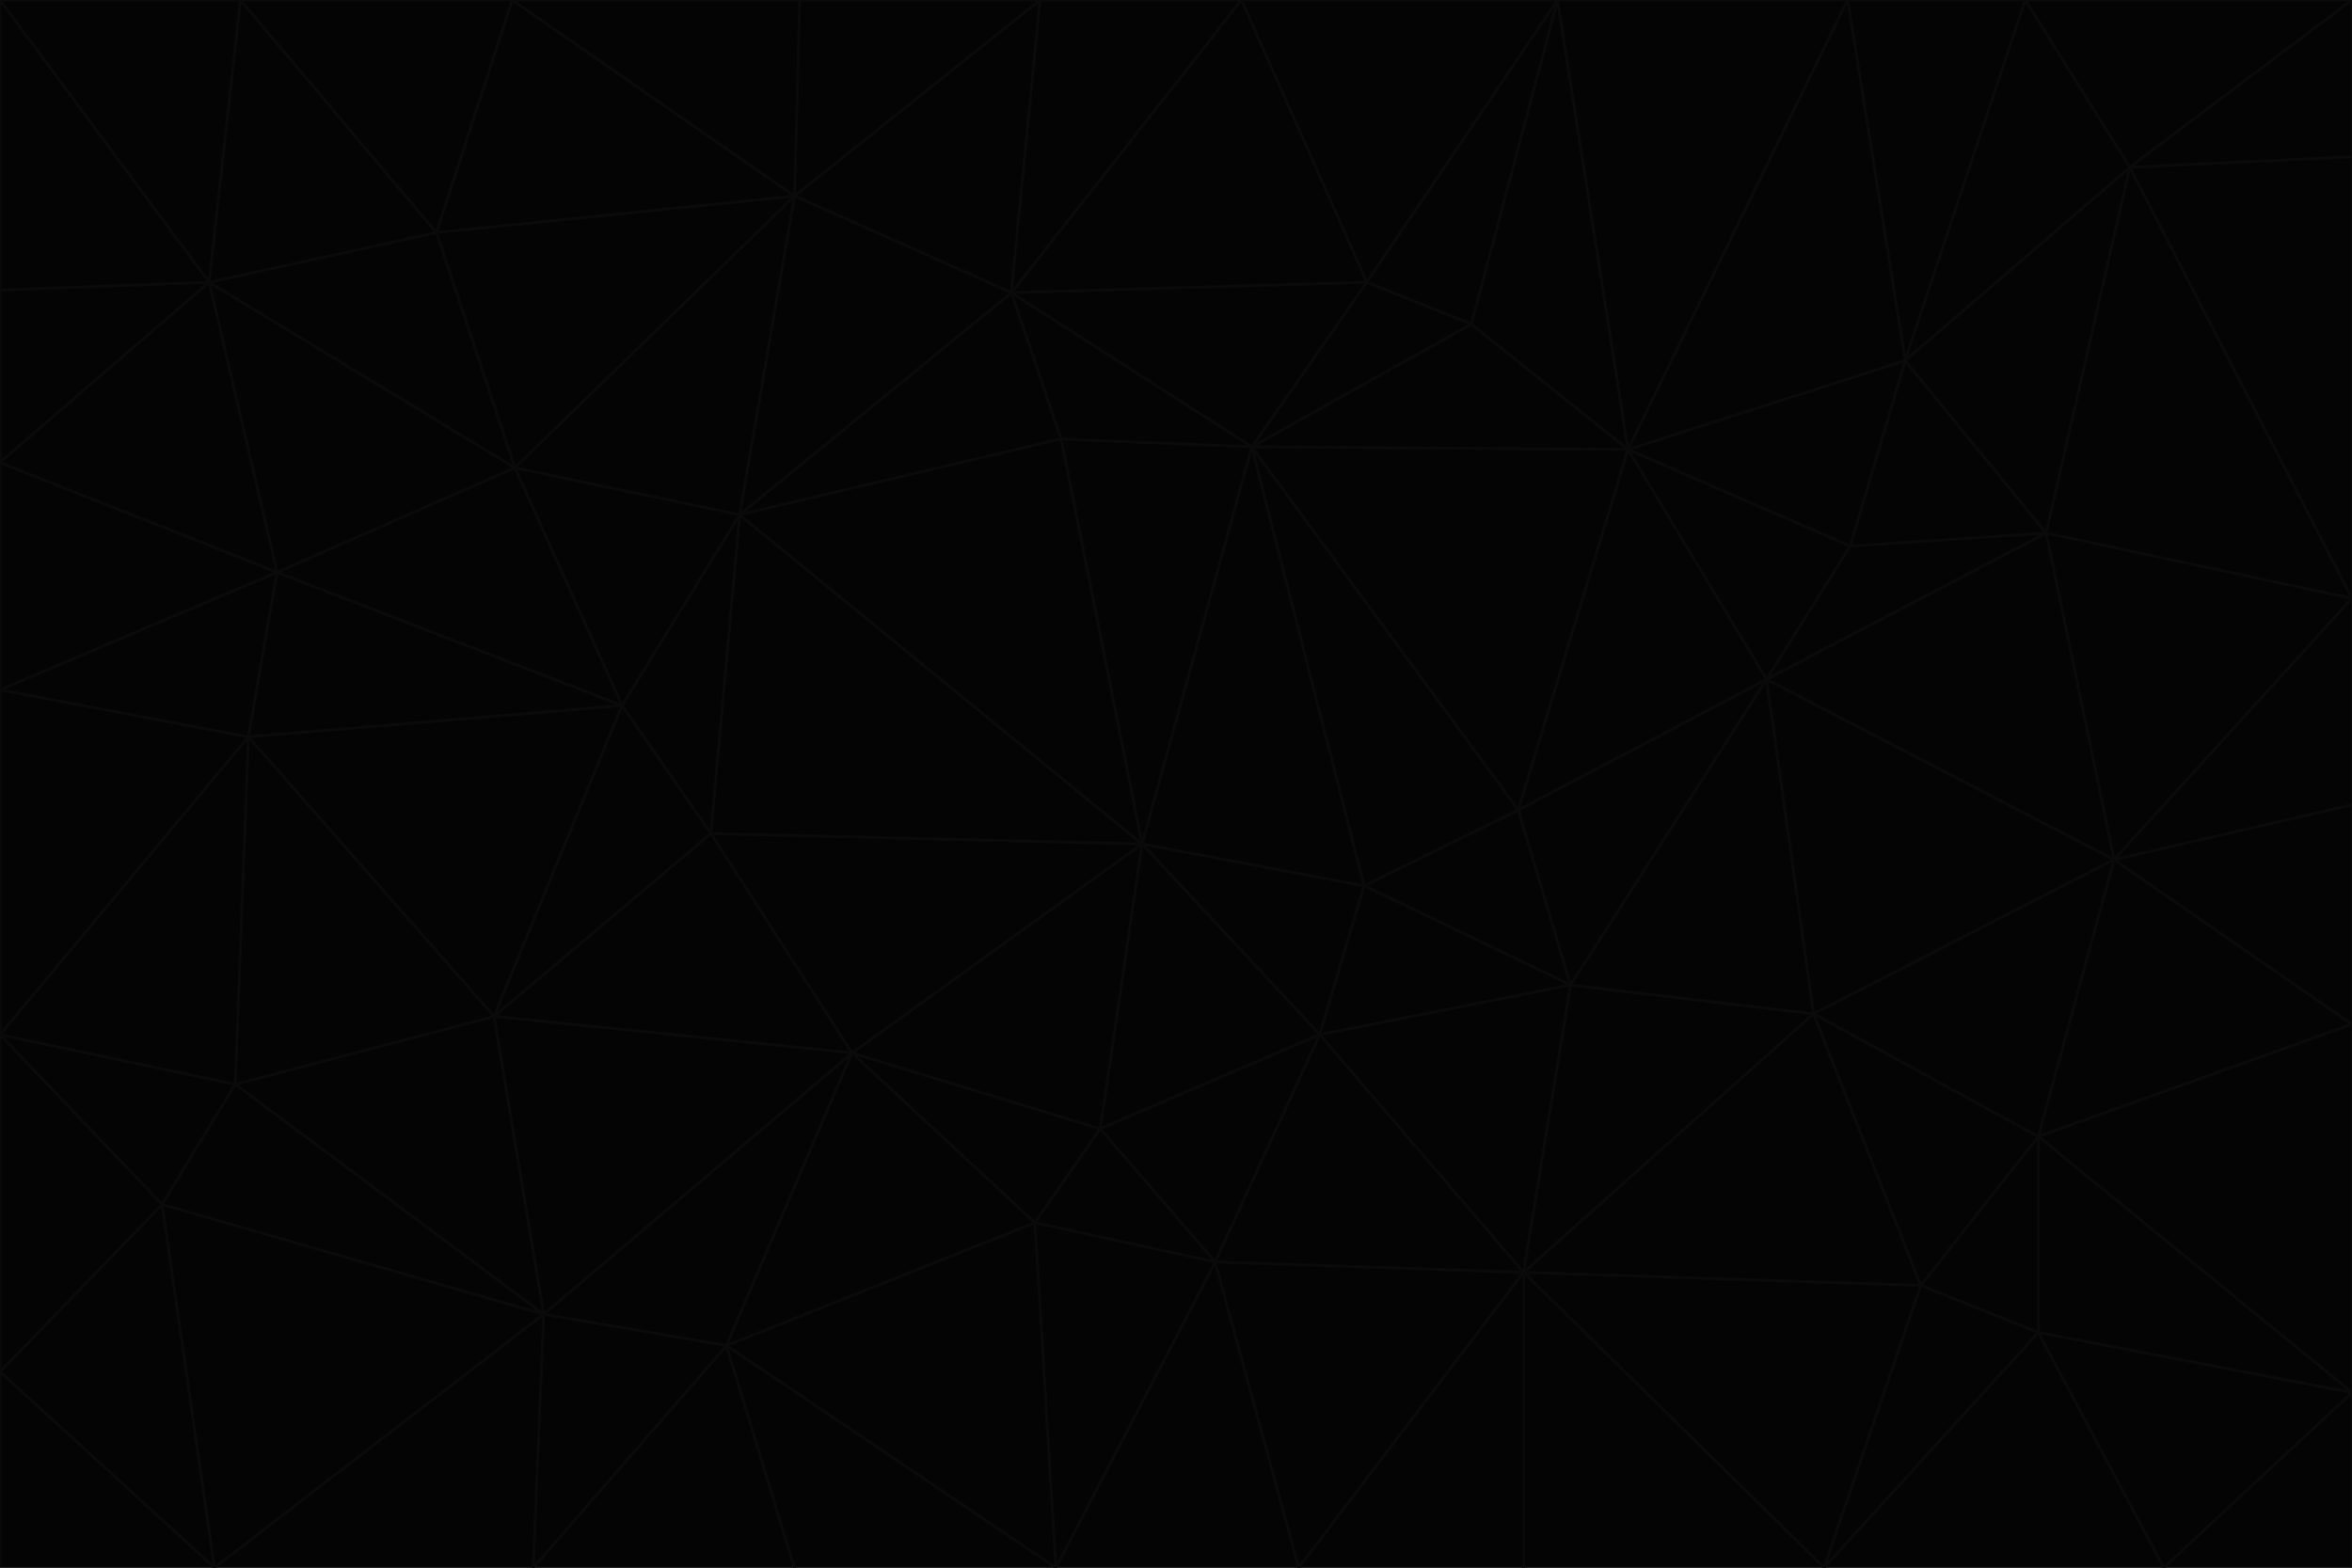 <svg id="visual" viewBox="0 0 900 600" width="900" height="600" xmlns="http://www.w3.org/2000/svg" xmlns:xlink="http://www.w3.org/1999/xlink" version="1.1"><g stroke-width="1" stroke-linejoin="bevel"><path d="M437 323L505 396L522 339Z" fill="#040404" stroke="#0a0a0a"></path><path d="M437 323L421 432L505 396Z" fill="#040404" stroke="#0a0a0a"></path><path d="M601 377L581 310L522 339Z" fill="#040404" stroke="#0a0a0a"></path><path d="M522 339L479 171L437 323Z" fill="#040404" stroke="#0a0a0a"></path><path d="M421 432L465 483L505 396Z" fill="#040404" stroke="#0a0a0a"></path><path d="M505 396L601 377L522 339Z" fill="#040404" stroke="#0a0a0a"></path><path d="M583 487L601 377L505 396Z" fill="#040404" stroke="#0a0a0a"></path><path d="M326 403L396 468L421 432Z" fill="#040404" stroke="#0a0a0a"></path><path d="M421 432L396 468L465 483Z" fill="#040404" stroke="#0a0a0a"></path><path d="M437 323L326 403L421 432Z" fill="#040404" stroke="#0a0a0a"></path><path d="M465 483L583 487L505 396Z" fill="#040404" stroke="#0a0a0a"></path><path d="M581 310L479 171L522 339Z" fill="#040404" stroke="#0a0a0a"></path><path d="M437 323L272 319L326 403Z" fill="#040404" stroke="#0a0a0a"></path><path d="M479 171L406 168L437 323Z" fill="#040404" stroke="#0a0a0a"></path><path d="M283 197L272 319L437 323Z" fill="#040404" stroke="#0a0a0a"></path><path d="M583 487L694 388L601 377Z" fill="#040404" stroke="#0a0a0a"></path><path d="M601 377L676 260L581 310Z" fill="#040404" stroke="#0a0a0a"></path><path d="M581 310L623 172L479 171Z" fill="#040404" stroke="#0a0a0a"></path><path d="M694 388L676 260L601 377Z" fill="#040404" stroke="#0a0a0a"></path><path d="M676 260L623 172L581 310Z" fill="#040404" stroke="#0a0a0a"></path><path d="M479 171L387 112L406 168Z" fill="#040404" stroke="#0a0a0a"></path><path d="M404 600L497 600L465 483Z" fill="#040404" stroke="#0a0a0a"></path><path d="M465 483L497 600L583 487Z" fill="#040404" stroke="#0a0a0a"></path><path d="M583 487L735 492L694 388Z" fill="#040404" stroke="#0a0a0a"></path><path d="M404 600L465 483L396 468Z" fill="#040404" stroke="#0a0a0a"></path><path d="M623 172L563 124L479 171Z" fill="#040404" stroke="#0a0a0a"></path><path d="M387 112L283 197L406 168Z" fill="#040404" stroke="#0a0a0a"></path><path d="M406 168L283 197L437 323Z" fill="#040404" stroke="#0a0a0a"></path><path d="M283 197L238 270L272 319Z" fill="#040404" stroke="#0a0a0a"></path><path d="M208 503L278 515L326 403Z" fill="#040404" stroke="#0a0a0a"></path><path d="M563 124L523 108L479 171Z" fill="#040404" stroke="#0a0a0a"></path><path d="M189 389L326 403L272 319Z" fill="#040404" stroke="#0a0a0a"></path><path d="M326 403L278 515L396 468Z" fill="#040404" stroke="#0a0a0a"></path><path d="M278 515L404 600L396 468Z" fill="#040404" stroke="#0a0a0a"></path><path d="M523 108L387 112L479 171Z" fill="#040404" stroke="#0a0a0a"></path><path d="M497 600L583 600L583 487Z" fill="#040404" stroke="#0a0a0a"></path><path d="M676 260L708 209L623 172Z" fill="#040404" stroke="#0a0a0a"></path><path d="M623 172L596 0L563 124Z" fill="#040404" stroke="#0a0a0a"></path><path d="M783 204L708 209L676 260Z" fill="#040404" stroke="#0a0a0a"></path><path d="M238 270L189 389L272 319Z" fill="#040404" stroke="#0a0a0a"></path><path d="M698 600L735 492L583 487Z" fill="#040404" stroke="#0a0a0a"></path><path d="M694 388L809 329L676 260Z" fill="#040404" stroke="#0a0a0a"></path><path d="M204 600L304 600L278 515Z" fill="#040404" stroke="#0a0a0a"></path><path d="M278 515L304 600L404 600Z" fill="#040404" stroke="#0a0a0a"></path><path d="M189 389L208 503L326 403Z" fill="#040404" stroke="#0a0a0a"></path><path d="M735 492L780 435L694 388Z" fill="#040404" stroke="#0a0a0a"></path><path d="M398 0L304 75L387 112Z" fill="#040404" stroke="#0a0a0a"></path><path d="M387 112L304 75L283 197Z" fill="#040404" stroke="#0a0a0a"></path><path d="M283 197L197 179L238 270Z" fill="#040404" stroke="#0a0a0a"></path><path d="M238 270L95 282L189 389Z" fill="#040404" stroke="#0a0a0a"></path><path d="M304 75L197 179L283 197Z" fill="#040404" stroke="#0a0a0a"></path><path d="M583 600L698 600L583 487Z" fill="#040404" stroke="#0a0a0a"></path><path d="M735 492L780 510L780 435Z" fill="#040404" stroke="#0a0a0a"></path><path d="M783 204L729 138L708 209Z" fill="#040404" stroke="#0a0a0a"></path><path d="M708 209L729 138L623 172Z" fill="#040404" stroke="#0a0a0a"></path><path d="M596 0L475 0L523 108Z" fill="#040404" stroke="#0a0a0a"></path><path d="M523 108L475 0L387 112Z" fill="#040404" stroke="#0a0a0a"></path><path d="M780 435L809 329L694 388Z" fill="#040404" stroke="#0a0a0a"></path><path d="M698 600L780 510L735 492Z" fill="#040404" stroke="#0a0a0a"></path><path d="M780 435L900 392L809 329Z" fill="#040404" stroke="#0a0a0a"></path><path d="M809 329L783 204L676 260Z" fill="#040404" stroke="#0a0a0a"></path><path d="M596 0L523 108L563 124Z" fill="#040404" stroke="#0a0a0a"></path><path d="M475 0L398 0L387 112Z" fill="#040404" stroke="#0a0a0a"></path><path d="M208 503L204 600L278 515Z" fill="#040404" stroke="#0a0a0a"></path><path d="M82 600L204 600L208 503Z" fill="#040404" stroke="#0a0a0a"></path><path d="M707 0L596 0L623 172Z" fill="#040404" stroke="#0a0a0a"></path><path d="M106 219L95 282L238 270Z" fill="#040404" stroke="#0a0a0a"></path><path d="M189 389L90 415L208 503Z" fill="#040404" stroke="#0a0a0a"></path><path d="M95 282L90 415L189 389Z" fill="#040404" stroke="#0a0a0a"></path><path d="M197 179L106 219L238 270Z" fill="#040404" stroke="#0a0a0a"></path><path d="M80 108L106 219L197 179Z" fill="#040404" stroke="#0a0a0a"></path><path d="M167 89L197 179L304 75Z" fill="#040404" stroke="#0a0a0a"></path><path d="M398 0L306 0L304 75Z" fill="#040404" stroke="#0a0a0a"></path><path d="M196 0L167 89L304 75Z" fill="#040404" stroke="#0a0a0a"></path><path d="M775 0L707 0L729 138Z" fill="#040404" stroke="#0a0a0a"></path><path d="M729 138L707 0L623 172Z" fill="#040404" stroke="#0a0a0a"></path><path d="M0 396L62 461L90 415Z" fill="#040404" stroke="#0a0a0a"></path><path d="M90 415L62 461L208 503Z" fill="#040404" stroke="#0a0a0a"></path><path d="M0 396L90 415L95 282Z" fill="#040404" stroke="#0a0a0a"></path><path d="M900 533L900 392L780 435Z" fill="#040404" stroke="#0a0a0a"></path><path d="M809 329L900 229L783 204Z" fill="#040404" stroke="#0a0a0a"></path><path d="M783 204L815 64L729 138Z" fill="#040404" stroke="#0a0a0a"></path><path d="M900 533L780 435L780 510Z" fill="#040404" stroke="#0a0a0a"></path><path d="M900 392L900 308L809 329Z" fill="#040404" stroke="#0a0a0a"></path><path d="M698 600L828 600L780 510Z" fill="#040404" stroke="#0a0a0a"></path><path d="M900 308L900 229L809 329Z" fill="#040404" stroke="#0a0a0a"></path><path d="M900 229L815 64L783 204Z" fill="#040404" stroke="#0a0a0a"></path><path d="M306 0L196 0L304 75Z" fill="#040404" stroke="#0a0a0a"></path><path d="M167 89L80 108L197 179Z" fill="#040404" stroke="#0a0a0a"></path><path d="M828 600L900 533L780 510Z" fill="#040404" stroke="#0a0a0a"></path><path d="M62 461L82 600L208 503Z" fill="#040404" stroke="#0a0a0a"></path><path d="M815 64L775 0L729 138Z" fill="#040404" stroke="#0a0a0a"></path><path d="M92 0L80 108L167 89Z" fill="#040404" stroke="#0a0a0a"></path><path d="M0 264L0 396L95 282Z" fill="#040404" stroke="#0a0a0a"></path><path d="M0 264L95 282L106 219Z" fill="#040404" stroke="#0a0a0a"></path><path d="M62 461L0 525L82 600Z" fill="#040404" stroke="#0a0a0a"></path><path d="M0 177L0 264L106 219Z" fill="#040404" stroke="#0a0a0a"></path><path d="M828 600L900 600L900 533Z" fill="#040404" stroke="#0a0a0a"></path><path d="M0 396L0 525L62 461Z" fill="#040404" stroke="#0a0a0a"></path><path d="M0 111L0 177L80 108Z" fill="#040404" stroke="#0a0a0a"></path><path d="M80 108L0 177L106 219Z" fill="#040404" stroke="#0a0a0a"></path><path d="M900 229L900 60L815 64Z" fill="#040404" stroke="#0a0a0a"></path><path d="M815 64L900 0L775 0Z" fill="#040404" stroke="#0a0a0a"></path><path d="M196 0L92 0L167 89Z" fill="#040404" stroke="#0a0a0a"></path><path d="M0 525L0 600L82 600Z" fill="#040404" stroke="#0a0a0a"></path><path d="M0 0L0 111L80 108Z" fill="#040404" stroke="#0a0a0a"></path><path d="M900 60L900 0L815 64Z" fill="#040404" stroke="#0a0a0a"></path><path d="M92 0L0 0L80 108Z" fill="#040404" stroke="#0a0a0a"></path></g></svg>